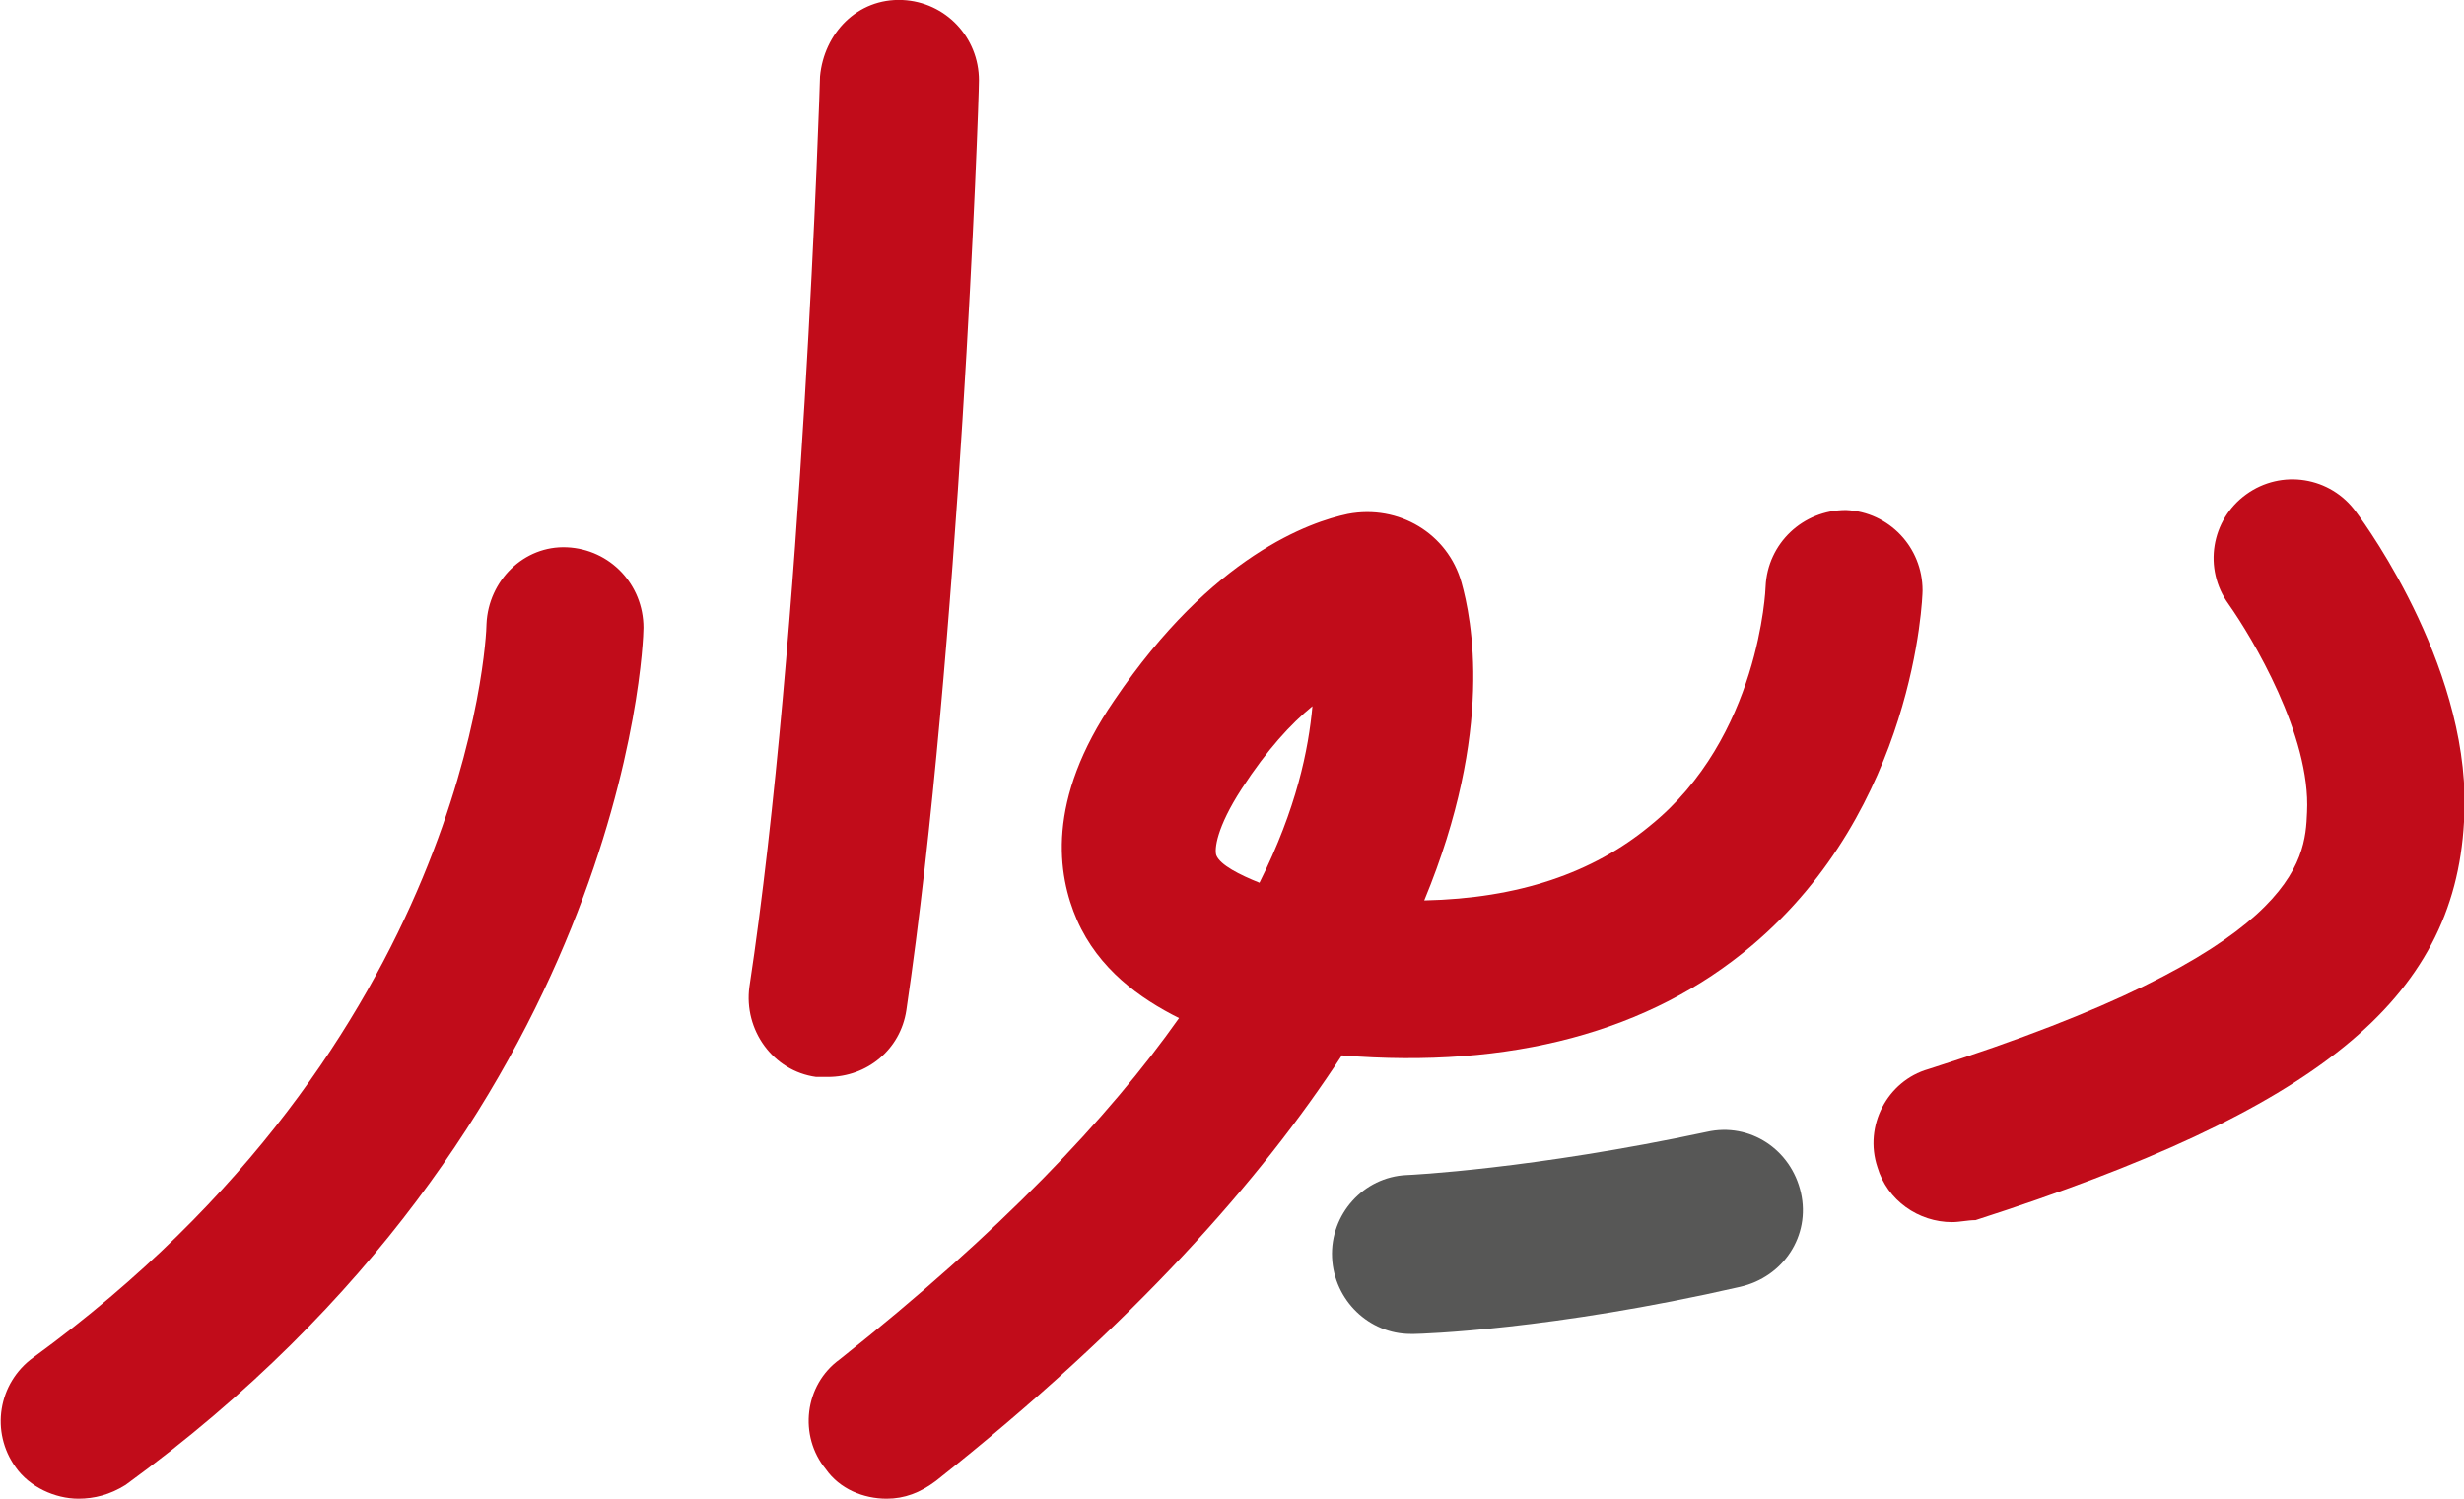 <svg version="1.1" id="Layer_1" xmlns="http://www.w3.org/2000/svg" x="0" y="0" viewBox="0 0 125.6 76.4" xml:space="preserve"><style>.st0{fill:#c10c1a}</style><g id="XMLID_3_"><g id="XMLID_7_"><path class="st0" d="M99.5 62.3c-1.7 0-3.3-1.1-3.8-2.8-.7-2.1.5-4.4 2.6-5 18.9-6 19.2-10.6 19.3-13.1.2-3.9-2.8-8.9-4-10.6-1.3-1.8-.9-4.3.9-5.6 1.8-1.3 4.3-.9 5.6.9.6.8 6 8.3 5.5 15.8-.5 9.1-7.5 14.7-24.9 20.3-.4 0-.8.1-1.2.1z" id="XMLID_26_"/></g><g id="XMLID_8_"><path class="st0" d="M45.2 76.4c-1.2 0-2.4-.5-3.1-1.5-1.4-1.7-1.1-4.3.7-5.6C51 62.8 56.5 57 60.1 51.9c-2-1-4.1-2.5-5.2-5-1-2.3-1.6-6.1 1.9-11.2 5-7.4 10-9.1 11.9-9.5 2.6-.5 5.1 1 5.8 3.5.5 1.8 1.7 7.5-1.9 16.2 4.8-.1 8.6-1.4 11.5-3.8C89.7 37.6 90 30 90 29.9c.1-2.2 1.9-3.9 4.1-3.9 2.2.1 3.9 1.9 3.9 4.1 0 .4-.4 11.1-8.7 18.1-5.2 4.4-12.3 6.3-20.9 5.6-4.1 6.3-10.6 13.7-20.7 21.7-.8.6-1.6.9-2.5.9zM66.9 36c-1.1.9-2.3 2.2-3.6 4.2-1.3 2-1.4 3.1-1.3 3.4.2.5 1.2 1 2.2 1.4 1.9-3.8 2.5-6.8 2.7-9z" id="XMLID_23_"/></g><g id="XMLID_9_"><path class="st0" d="M42.2 54.9h-.6c-2.2-.3-3.7-2.4-3.4-4.6 2.7-17.8 3.6-46.2 3.6-46.4.2-2.2 1.9-4 4.2-3.9 2.2.1 3.9 1.9 3.9 4.1 0 1.2-1 29.1-3.7 47.4-.3 2-2 3.4-4 3.4z" id="XMLID_22_"/></g><g id="XMLID_11_"><path class="st0" d="M4 76.4c-1.2 0-2.5-.6-3.2-1.6-1.3-1.8-.9-4.3.9-5.6 22.1-16.1 23.1-36.6 23.1-37.4.1-2.2 1.9-4 4.1-3.9 2.2.1 3.9 1.9 3.9 4.1 0 1-1 25.2-26.4 43.7-.8.5-1.6.7-2.4.7z" id="XMLID_21_"/></g><g id="XMLID_13_"><path d="M71.9 68c-2.1 0-3.9-1.7-4-3.9-.1-2.2 1.6-4.1 3.8-4.2.1 0 6.4-.3 15.3-2.2 2.2-.5 4.3.9 4.8 3.1s-.9 4.3-3.1 4.8C79.1 67.8 72.4 68 72.1 68h-.2z" fill="#575756" id="XMLID_20_"/></g></g></svg>